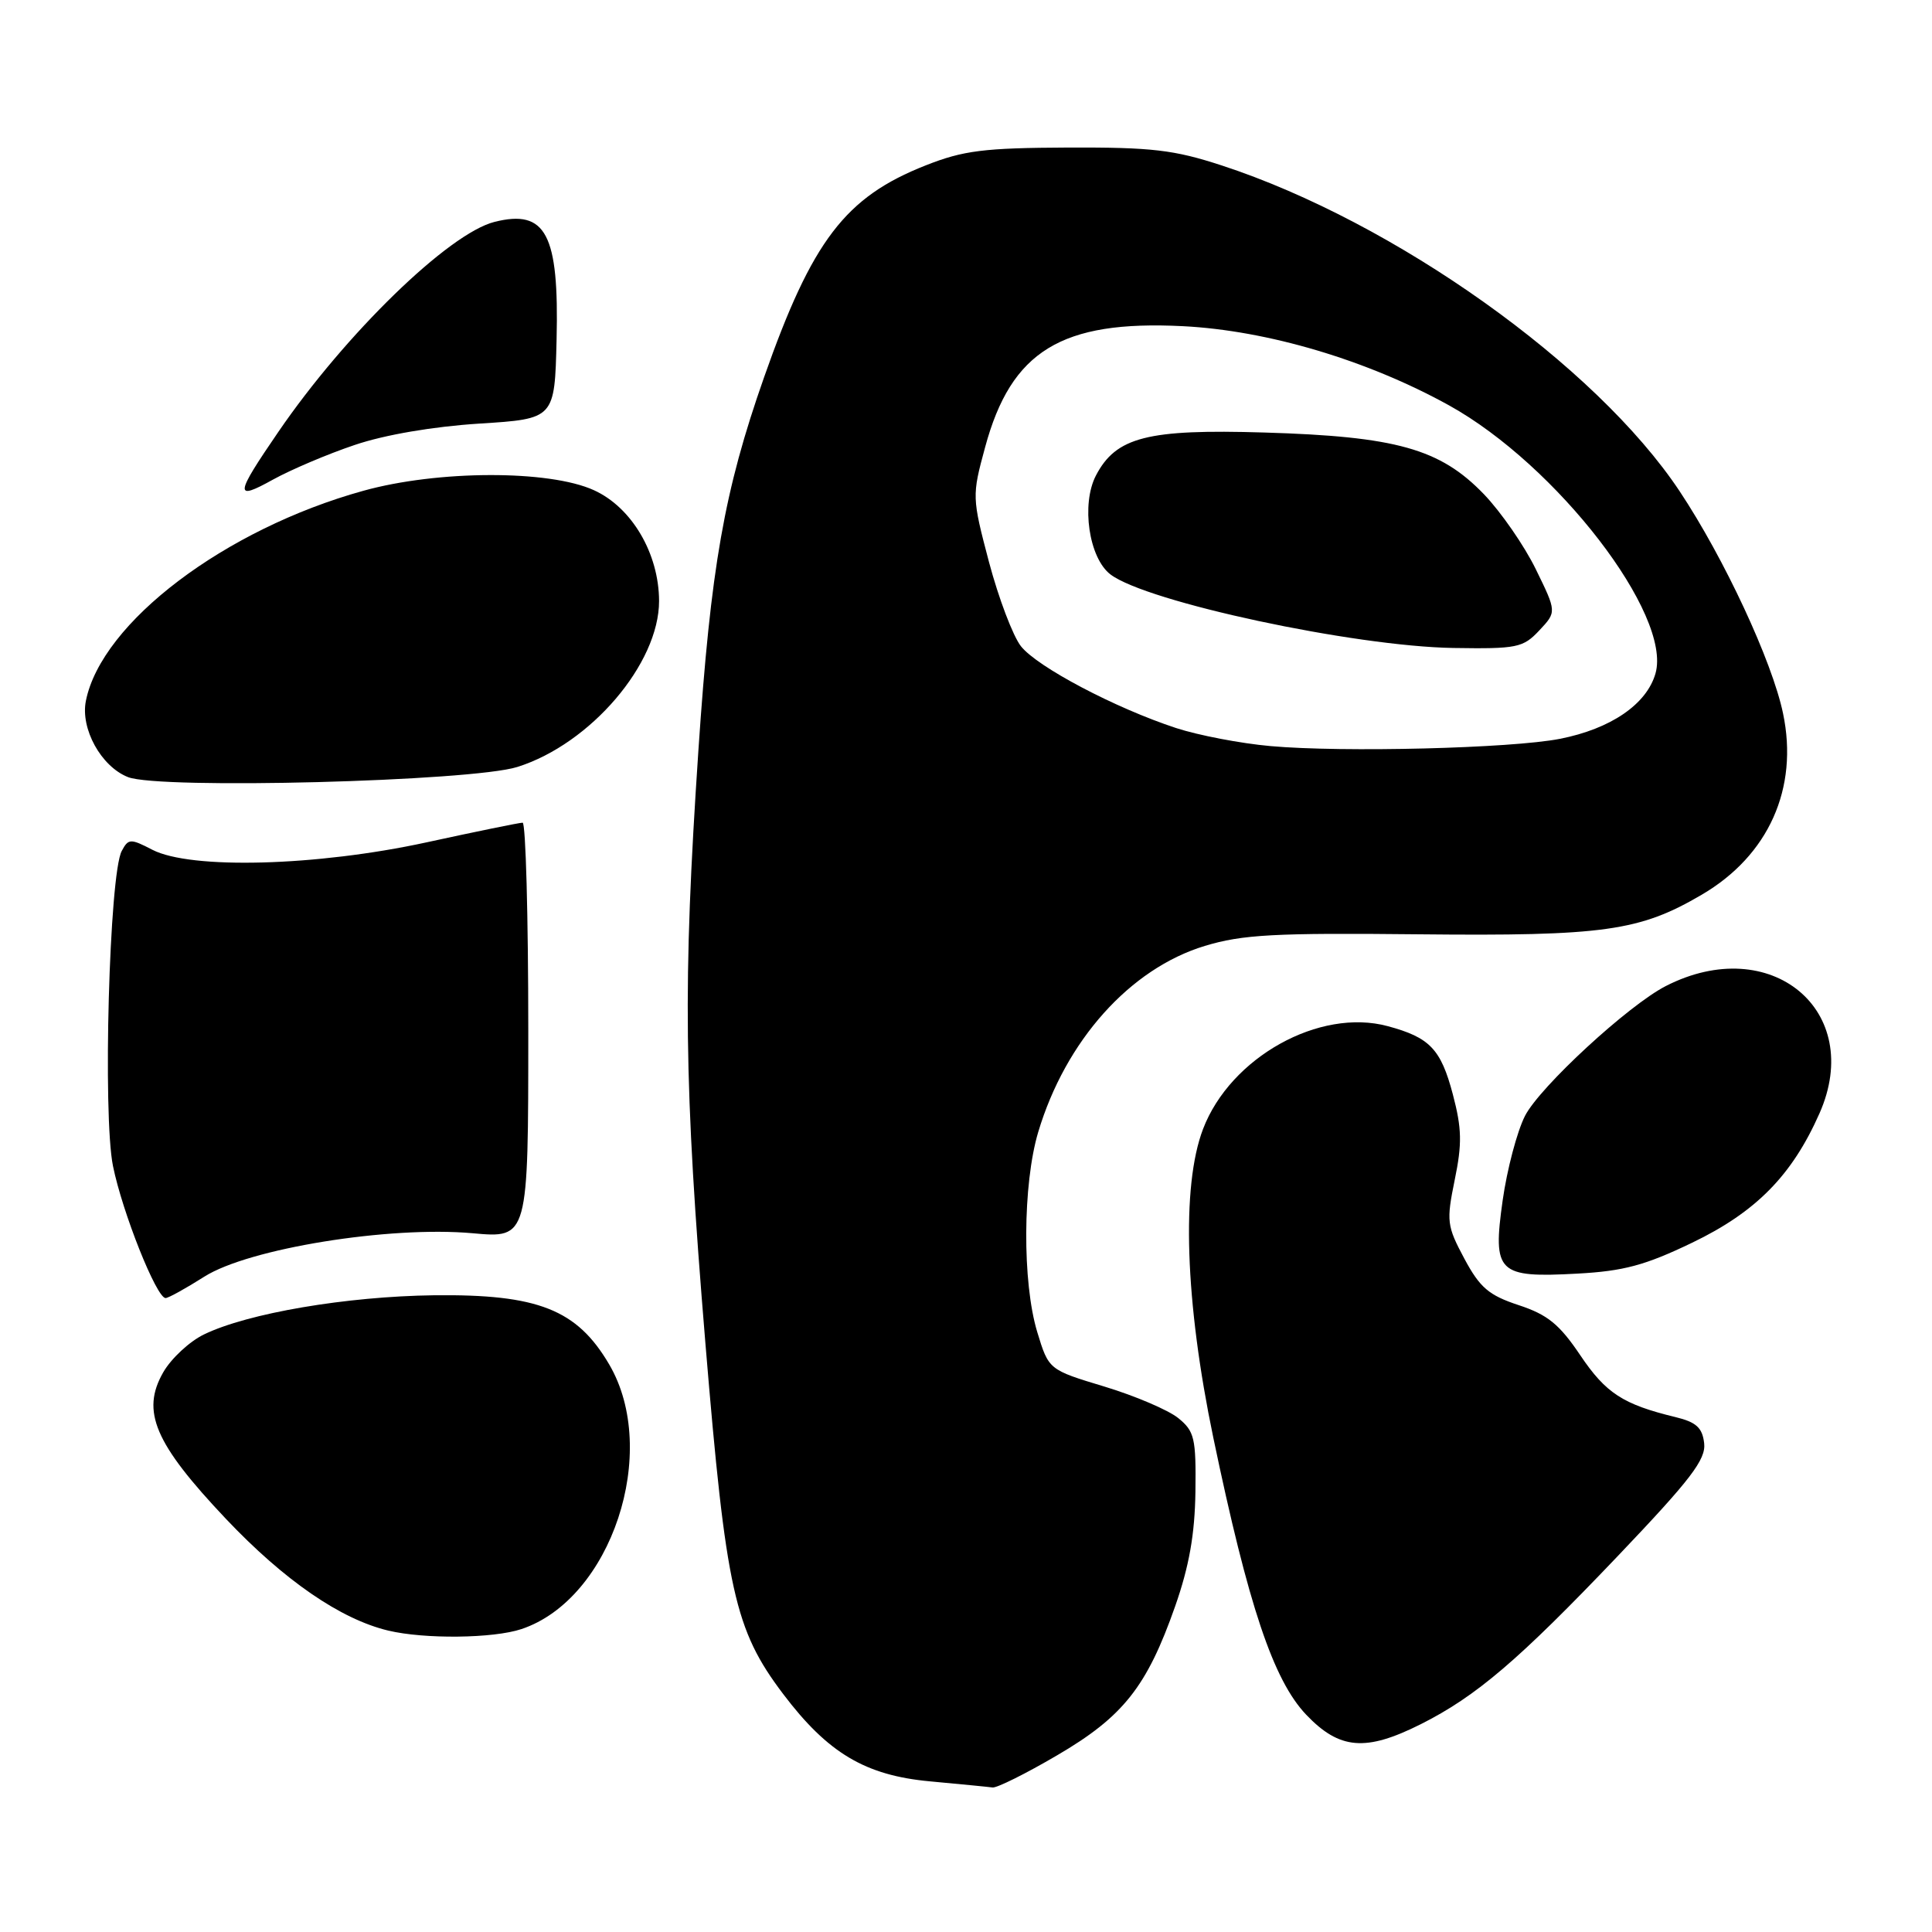 <?xml version="1.0" encoding="UTF-8" standalone="no"?>
<!DOCTYPE svg PUBLIC "-//W3C//DTD SVG 1.1//EN" "http://www.w3.org/Graphics/SVG/1.1/DTD/svg11.dtd" >
<svg xmlns="http://www.w3.org/2000/svg" xmlns:xlink="http://www.w3.org/1999/xlink" version="1.1" viewBox="0 0 256 256">
 <g >
 <path fill="currentColor"
d=" M 140.07 232.59 C 148.83 227.47 151.97 223.50 155.71 212.85 C 157.57 207.55 158.32 203.31 158.40 197.66 C 158.49 190.55 158.28 189.65 156.12 187.90 C 154.81 186.84 150.41 184.96 146.35 183.73 C 138.96 181.50 138.96 181.50 137.44 176.50 C 135.44 169.89 135.51 156.91 137.57 150.00 C 141.20 137.88 149.73 128.35 159.64 125.34 C 164.63 123.83 168.86 123.60 188.00 123.80 C 212.50 124.05 217.26 123.38 225.48 118.56 C 234.35 113.37 238.35 104.45 236.26 94.52 C 234.82 87.62 228.45 73.95 222.56 65.09 C 211.46 48.39 184.81 29.43 161.91 21.93 C 155.55 19.85 152.65 19.51 141.50 19.55 C 130.37 19.60 127.66 19.94 122.67 21.91 C 112.00 26.11 107.61 31.87 101.24 50.00 C 95.95 65.06 94.18 75.16 92.54 99.45 C 90.46 130.47 90.61 143.39 93.47 178.00 C 96.19 210.79 97.33 215.94 103.77 224.46 C 109.70 232.30 114.66 235.25 123.24 236.04 C 127.23 236.41 130.96 236.77 131.52 236.85 C 132.08 236.93 135.93 235.02 140.07 232.59 Z  M 188.25 228.47 C 195.61 224.77 201.20 220.00 214.37 206.18 C 224.06 196.01 226.06 193.39 225.81 191.23 C 225.57 189.17 224.76 188.44 222.00 187.77 C 215.06 186.09 212.79 184.61 209.41 179.60 C 206.64 175.48 205.07 174.20 201.24 172.94 C 197.27 171.63 196.10 170.63 194.03 166.77 C 191.71 162.43 191.64 161.82 192.76 156.33 C 193.75 151.54 193.70 149.52 192.51 145.01 C 190.92 139.00 189.45 137.47 183.88 135.97 C 174.83 133.53 163.04 140.10 159.41 149.60 C 156.51 157.19 157.02 172.51 160.77 190.50 C 165.42 212.78 168.72 222.62 173.07 227.20 C 177.49 231.84 180.96 232.13 188.25 228.47 Z  M 69.10 215.86 C 81.01 211.88 87.49 192.33 80.72 180.79 C 76.45 173.51 71.28 171.47 57.50 171.63 C 45.90 171.78 32.84 174.00 27.03 176.82 C 25.12 177.74 22.69 180.00 21.64 181.82 C 18.66 187.00 20.48 191.26 29.94 201.26 C 37.66 209.41 45.12 214.55 51.44 216.06 C 56.25 217.21 65.37 217.11 69.10 215.86 Z  M 27.08 169.16 C 32.97 165.43 51.59 162.42 62.62 163.41 C 70.00 164.08 70.00 164.08 70.00 136.54 C 70.00 121.39 69.66 109.00 69.25 109.01 C 68.84 109.01 63.10 110.18 56.50 111.62 C 41.95 114.78 25.28 115.23 20.19 112.60 C 17.28 111.09 17.01 111.11 16.13 112.76 C 14.48 115.83 13.60 147.74 14.97 154.50 C 16.21 160.64 20.74 172.00 21.94 172.00 C 22.31 172.00 24.62 170.72 27.08 169.16 Z  M 224.21 164.67 C 232.68 160.60 237.45 155.75 241.09 147.53 C 247.12 133.91 234.63 123.55 220.74 130.65 C 215.78 133.18 204.03 144.02 202.07 147.86 C 201.02 149.92 199.69 154.96 199.11 159.06 C 197.76 168.66 198.45 169.34 209.02 168.76 C 215.13 168.43 218.00 167.66 224.21 164.67 Z  M 68.54 101.63 C 78.25 98.58 87.34 87.93 87.33 79.63 C 87.31 73.34 83.72 67.23 78.69 64.95 C 72.76 62.25 58.01 62.29 48.15 65.03 C 29.80 70.11 13.45 82.49 11.38 92.87 C 10.64 96.56 13.40 101.57 16.96 102.97 C 21.14 104.62 62.46 103.54 68.54 101.63 Z  M 47.00 58.96 C 50.98 57.61 57.38 56.52 63.50 56.13 C 73.50 55.50 73.50 55.50 73.75 45.00 C 74.09 31.01 72.34 27.69 65.53 29.40 C 59.47 30.92 45.79 44.21 36.88 57.23 C 31.11 65.65 31.03 66.40 36.15 63.56 C 38.54 62.24 43.42 60.16 47.00 58.96 Z  M 168.34 98.86 C 164.40 98.51 158.78 97.43 155.84 96.47 C 147.77 93.82 137.45 88.38 135.28 85.63 C 134.22 84.28 132.32 79.26 131.05 74.49 C 128.79 65.91 128.78 65.71 130.53 59.27 C 133.98 46.49 140.65 42.41 156.74 43.22 C 167.96 43.79 181.15 47.71 192.00 53.71 C 206.28 61.62 221.58 81.48 219.36 89.24 C 218.19 93.33 213.42 96.58 206.69 97.90 C 200.24 99.16 177.92 99.72 168.34 98.86 Z  M 203.96 83.54 C 206.27 81.08 206.27 81.08 203.50 75.42 C 201.98 72.31 198.88 67.83 196.62 65.48 C 190.82 59.46 185.01 57.83 167.50 57.31 C 152.04 56.84 147.88 57.91 145.22 63.00 C 143.24 66.80 144.28 73.95 147.15 76.12 C 151.96 79.77 179.40 85.65 192.58 85.86 C 201.02 85.99 201.81 85.83 203.96 83.54 Z "/>
</g>
</svg>